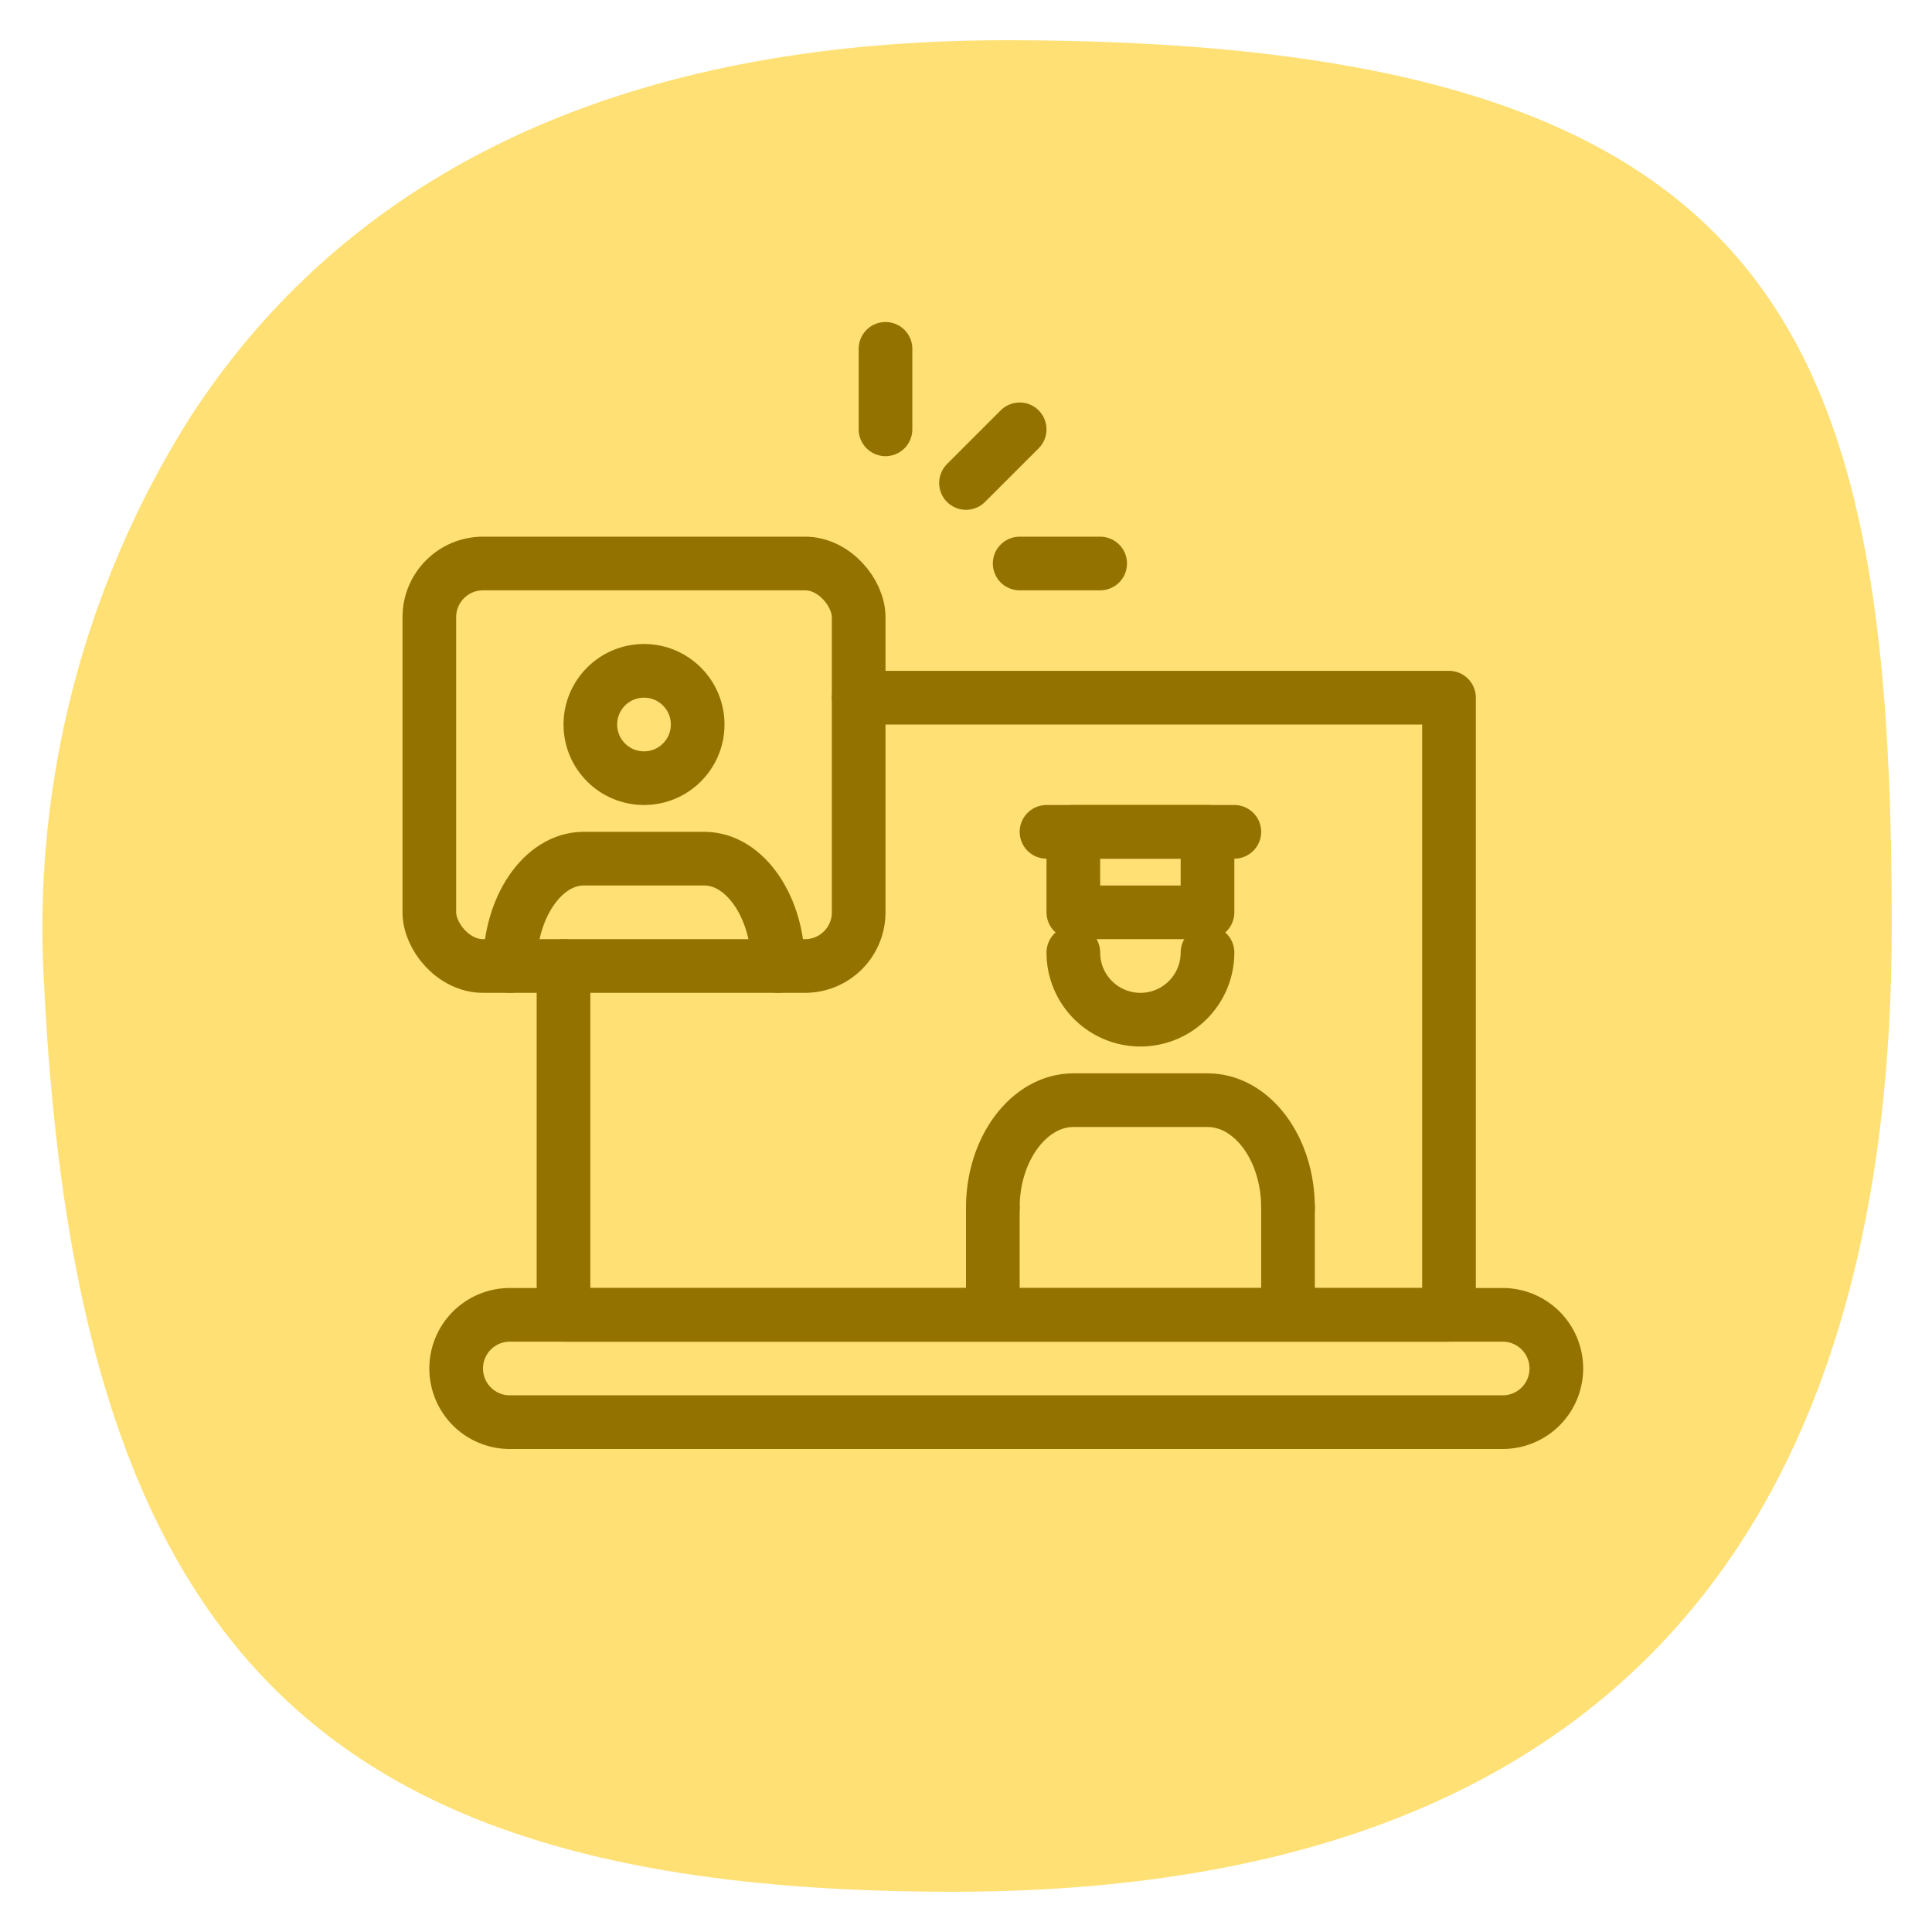 <svg id="Capa_1" data-name="Capa 1" xmlns="http://www.w3.org/2000/svg" xmlns:xlink="http://www.w3.org/1999/xlink" viewBox="0 0 72 72"><defs><style>.cls-1,.cls-4{fill:none;}.cls-1{clip-rule:evenodd;}.cls-2{fill:#ffe075;}.cls-3{clip-path:url(#clip-path);}.cls-4{stroke:#937200;stroke-linecap:round;stroke-linejoin:round;stroke-width:2px;}</style><clipPath id="clip-path"><path class="cls-1" d="M24.93,127.77C7.55,143.6-4.43,155.33,1.56,181.86s21.55,26.53,72.82,26.53,122.62,6.18,134.07-5.67,19.51-58.82,3.81-66.88S42.32,111.94,24.93,127.77Z"/></clipPath></defs><title>Iconos_STROKE_V2</title><path class="cls-2" d="M7.12,15.5A35.63,35.63,0,0,0,1.64,36.63C2.87,61.88,12.29,70.5,35.5,70.5c25,0,35-14,35-36s-4-33-33-33C21,1.5,12,8,7.12,15.5Z"/><path class="cls-4" d="M56,49H19a2,2,0,0,0-2,2h0a2,2,0,0,0,2,2H56a2,2,0,0,0,2-2h0A2,2,0,0,0,56,49Z"/><polyline class="cls-4" points="21 36 21 49 54 49 54 26 32 26"/><rect class="cls-4" x="16" y="21" width="16" height="15" rx="2"/><path class="cls-4" d="M45,35.5a2.5,2.5,0,0,1-5,0"/><path class="cls-4" d="M37,45h0c0-2.2,1.36-4,3-4h5c1.66,0,3,1.8,3,4h0"/><circle class="cls-4" cx="24" cy="27" r="2"/><path class="cls-4" d="M19,36h0c0-2.2,1.24-4,2.75-4h4.5C27.76,32,29,33.8,29,36h0"/><line class="cls-4" x1="33" y1="16" x2="33" y2="13"/><line class="cls-4" x1="36" y1="18" x2="38" y2="16"/><line class="cls-4" x1="38" y1="21" x2="41" y2="21"/><rect class="cls-4" x="40" y="31" width="5" height="3"/><line class="cls-4" x1="39" y1="31" x2="46" y2="31"/><line class="cls-4" x1="37" y1="48" x2="37" y2="45"/><line class="cls-4" x1="48" y1="48" x2="48" y2="45"/></svg>